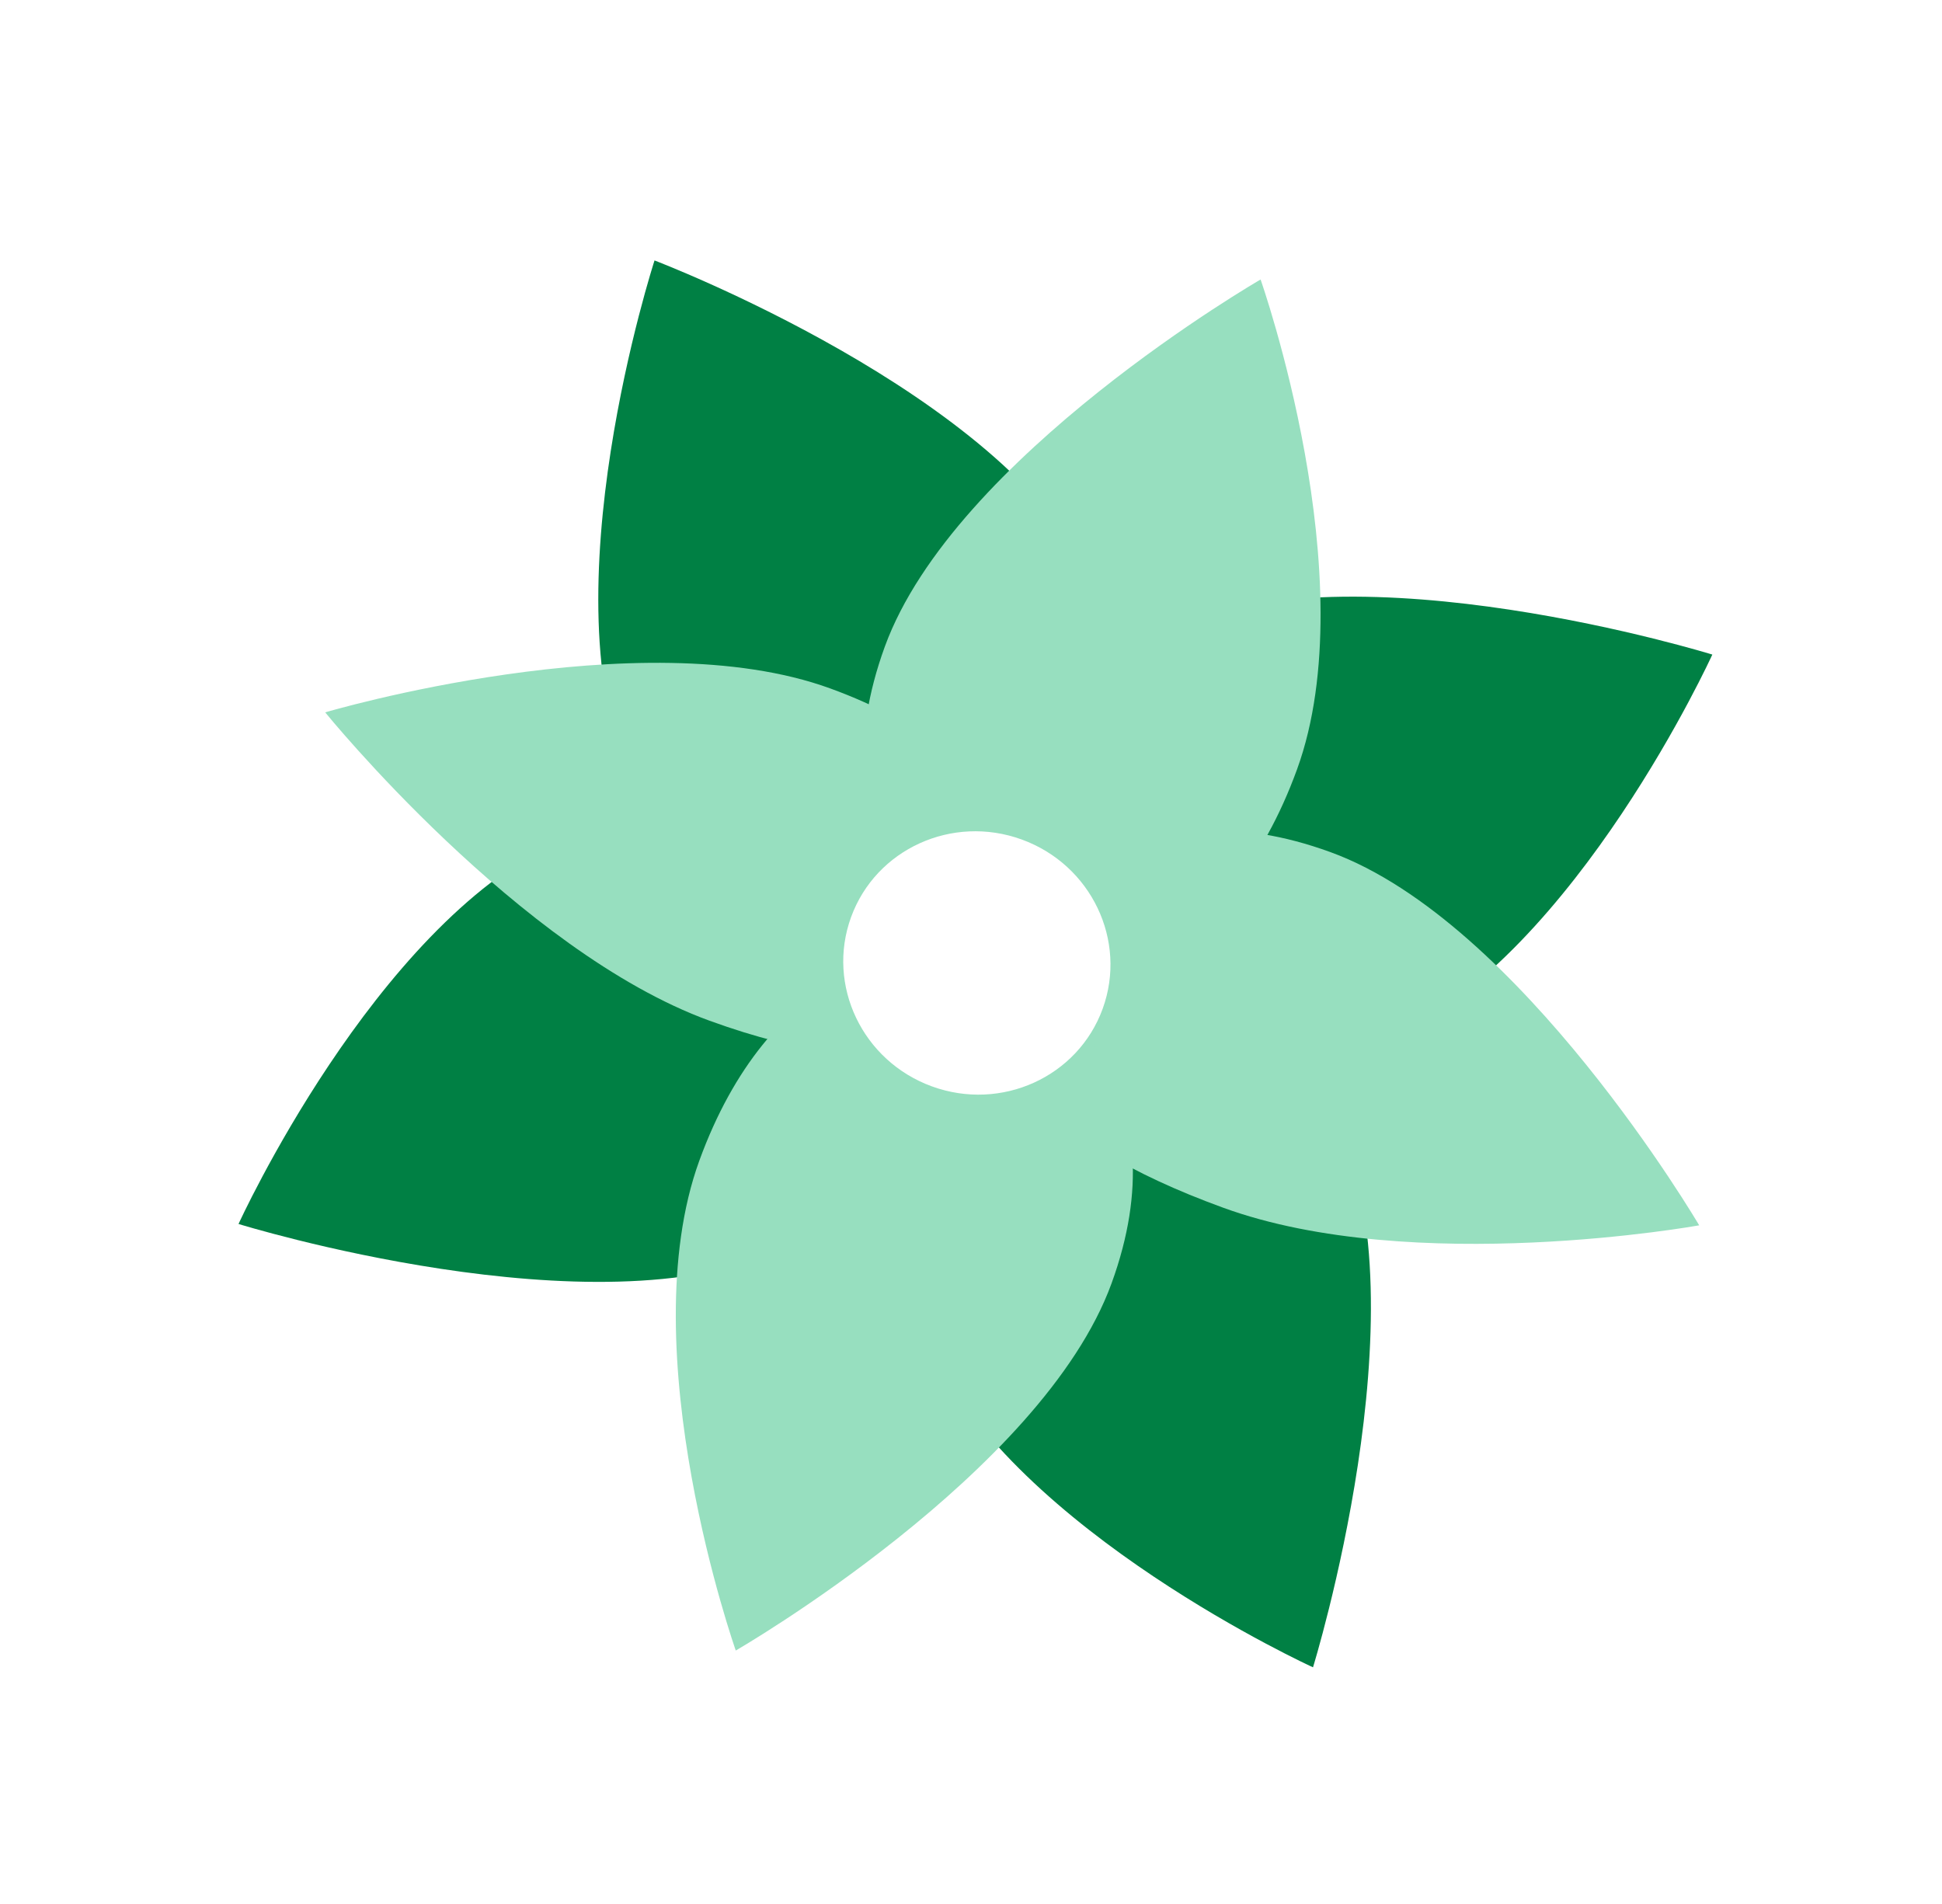 <svg width="102" height="100" viewBox="0 0 102 100" fill="none" xmlns="http://www.w3.org/2000/svg">
    <g filter="url(#filter0_i_480_77)">
        <path d="M72.65 53.934C63.011 58.428 56.367 54.136 54.493 50.117C52.619 46.098 51.267 36.996 60.906 32.502C70.546 28.008 89.401 33.843 89.401 33.843C89.401 33.843 82.29 49.44 72.65 53.934Z"
              fill="#008044"/>
    </g>
    <g filter="url(#filter1_i_480_77)">
        <path d="M28.742 43.658C38.382 39.164 45.026 43.456 46.9 47.475C48.773 51.494 50.126 60.596 40.486 65.09C30.847 69.584 11.992 63.749 11.992 63.749C11.992 63.749 19.103 48.152 28.742 43.658Z"
              fill="#008044"/>
    </g>
    <g filter="url(#filter2_i_480_77)">
        <path d="M48.337 70.284C43.843 60.644 48.134 54 52.153 52.127C56.172 50.253 65.275 48.9 69.769 58.54C74.262 68.179 68.427 87.034 68.427 87.034C68.427 87.034 52.831 79.923 48.337 70.284Z"
              fill="#008044"/>
    </g>
    <g filter="url(#filter3_i_480_77)">
        <path d="M63.713 62.896C53.719 59.258 51.003 54.81 52.52 50.644C54.037 46.477 59.351 40.581 69.345 44.219C79.339 47.857 88.711 63.82 88.711 63.82C88.711 63.82 73.707 66.535 63.713 62.896Z"
              fill="#97DFBF"/>
    </g>
    <g filter="url(#filter4_i_480_77)">
        <path d="M56.764 29.792C61.258 39.431 54.135 46.178 50.116 48.051C46.097 49.925 37.103 50.063 32.609 40.423C28.115 30.784 33.842 13.143 33.842 13.143C33.842 13.143 52.27 20.152 56.764 29.792Z"
              fill="#008044"/>
    </g>
    <g filter="url(#filter5_i_480_77)">
        <path d="M43.069 35.621C53.063 39.259 54.252 45.887 52.735 50.054C51.218 54.221 46.711 56.706 36.717 53.068C26.724 49.429 16.544 36.878 16.544 36.878C16.544 36.878 33.075 31.982 43.069 35.621Z"
              fill="#97DFBF"/>
    </g>
    <g filter="url(#filter6_i_480_77)">
        <path d="M67.588 39.874C63.95 49.868 56.665 51.852 52.498 50.335C48.332 48.818 42.299 43.421 45.937 33.427C49.576 23.433 65.674 14.144 65.674 14.144C65.674 14.144 71.227 29.88 67.588 39.874Z"
              fill="#97DFBF"/>
    </g>
    <g filter="url(#filter7_i_480_77)">
        <path d="M36.195 60.422C39.834 50.428 47.118 48.444 51.285 49.961C55.452 51.478 61.485 56.875 57.846 66.869C54.208 76.863 38.109 86.152 38.109 86.152C38.109 86.152 32.557 70.415 36.195 60.422Z"
              fill="#97DFBF"/>
    </g>
    <g filter="url(#filter8_i_480_77)">
        <ellipse cx="51.308" cy="50.04" rx="7.032" ry="6.899" transform="rotate(20.005 51.308 50.04)"
                 fill="white"/>
    </g>
    <defs>
        <filter id="filter0_i_480_77" x="53.157" y="30.801" width="36.779" height="25.585"
                filterUnits="userSpaceOnUse" color-interpolation-filters="sRGB">
            <feFlood flood-opacity="0" result="BackgroundImageFix"/>
            <feBlend mode="normal" in="SourceGraphic" in2="BackgroundImageFix" result="shape"/>
            <feColorMatrix in="SourceAlpha" type="matrix" values="0 0 0 0 0 0 0 0 0 0 0 0 0 0 0 0 0 0 127 0"
                           result="hardAlpha"/>
            <feOffset dx="0.536" dy="0.536"/>
            <feGaussianBlur stdDeviation="0.536"/>
            <feComposite in2="hardAlpha" operator="arithmetic" k2="-1" k3="1"/>
            <feColorMatrix type="matrix" values="0 0 0 0 1 0 0 0 0 1 0 0 0 0 1 0 0 0 0.5 0"/>
            <feBlend mode="normal" in2="shape" result="effect1_innerShadow_480_77"/>
        </filter>
        <filter id="filter1_i_480_77" x="11.992" y="41.741" width="36.779" height="25.585"
                filterUnits="userSpaceOnUse" color-interpolation-filters="sRGB">
            <feFlood flood-opacity="0" result="BackgroundImageFix"/>
            <feBlend mode="normal" in="SourceGraphic" in2="BackgroundImageFix" result="shape"/>
            <feColorMatrix in="SourceAlpha" type="matrix" values="0 0 0 0 0 0 0 0 0 0 0 0 0 0 0 0 0 0 127 0"
                           result="hardAlpha"/>
            <feOffset dx="0.536" dy="0.536"/>
            <feGaussianBlur stdDeviation="0.536"/>
            <feComposite in2="hardAlpha" operator="arithmetic" k2="-1" k3="1"/>
            <feColorMatrix type="matrix" values="0 0 0 0 1 0 0 0 0 1 0 0 0 0 1 0 0 0 0.5 0"/>
            <feBlend mode="normal" in2="shape" result="effect1_innerShadow_480_77"/>
        </filter>
        <filter id="filter2_i_480_77" x="46.419" y="50.791" width="25.585" height="36.779"
                filterUnits="userSpaceOnUse" color-interpolation-filters="sRGB">
            <feFlood flood-opacity="0" result="BackgroundImageFix"/>
            <feBlend mode="normal" in="SourceGraphic" in2="BackgroundImageFix" result="shape"/>
            <feColorMatrix in="SourceAlpha" type="matrix" values="0 0 0 0 0 0 0 0 0 0 0 0 0 0 0 0 0 0 127 0"
                           result="hardAlpha"/>
            <feOffset dx="0.536" dy="0.536"/>
            <feGaussianBlur stdDeviation="0.536"/>
            <feComposite in2="hardAlpha" operator="arithmetic" k2="-1" k3="1"/>
            <feColorMatrix type="matrix" values="0 0 0 0 1 0 0 0 0 1 0 0 0 0 1 0 0 0 0.5 0"/>
            <feBlend mode="normal" in2="shape" result="effect1_innerShadow_480_77"/>
        </filter>
        <filter id="filter3_i_480_77" x="52.128" y="43.082" width="37.119" height="22.247"
                filterUnits="userSpaceOnUse" color-interpolation-filters="sRGB">
            <feFlood flood-opacity="0" result="BackgroundImageFix"/>
            <feBlend mode="normal" in="SourceGraphic" in2="BackgroundImageFix" result="shape"/>
            <feColorMatrix in="SourceAlpha" type="matrix" values="0 0 0 0 0 0 0 0 0 0 0 0 0 0 0 0 0 0 127 0"
                           result="hardAlpha"/>
            <feOffset dx="0.536" dy="0.536"/>
            <feGaussianBlur stdDeviation="0.536"/>
            <feComposite in2="hardAlpha" operator="arithmetic" k2="-1" k3="1"/>
            <feColorMatrix type="matrix" values="0 0 0 0 1 0 0 0 0 1 0 0 0 0 1 0 0 0 0.25 0"/>
            <feBlend mode="normal" in2="shape" result="effect1_innerShadow_480_77"/>
        </filter>
        <filter id="filter4_i_480_77" x="30.888" y="13.143" width="27.849" height="36.446"
                filterUnits="userSpaceOnUse" color-interpolation-filters="sRGB">
            <feFlood flood-opacity="0" result="BackgroundImageFix"/>
            <feBlend mode="normal" in="SourceGraphic" in2="BackgroundImageFix" result="shape"/>
            <feColorMatrix in="SourceAlpha" type="matrix" values="0 0 0 0 0 0 0 0 0 0 0 0 0 0 0 0 0 0 127 0"
                           result="hardAlpha"/>
            <feOffset dx="0.536" dy="0.536"/>
            <feGaussianBlur stdDeviation="0.536"/>
            <feComposite in2="hardAlpha" operator="arithmetic" k2="-1" k3="1"/>
            <feColorMatrix type="matrix" values="0 0 0 0 1 0 0 0 0 1 0 0 0 0 1 0 0 0 0.5 0"/>
            <feBlend mode="normal" in2="shape" result="effect1_innerShadow_480_77"/>
        </filter>
        <filter id="filter5_i_480_77" x="16.544" y="34.276" width="37.271" height="21.09"
                filterUnits="userSpaceOnUse" color-interpolation-filters="sRGB">
            <feFlood flood-opacity="0" result="BackgroundImageFix"/>
            <feBlend mode="normal" in="SourceGraphic" in2="BackgroundImageFix" result="shape"/>
            <feColorMatrix in="SourceAlpha" type="matrix" values="0 0 0 0 0 0 0 0 0 0 0 0 0 0 0 0 0 0 127 0"
                           result="hardAlpha"/>
            <feOffset dx="0.536" dy="0.536"/>
            <feGaussianBlur stdDeviation="0.536"/>
            <feComposite in2="hardAlpha" operator="arithmetic" k2="-1" k3="1"/>
            <feColorMatrix type="matrix" values="0 0 0 0 1 0 0 0 0 1 0 0 0 0 1 0 0 0 0.25 0"/>
            <feBlend mode="normal" in2="shape" result="effect1_innerShadow_480_77"/>
        </filter>
        <filter id="filter6_i_480_77" x="44.817" y="14.144" width="24.544" height="37.181"
                filterUnits="userSpaceOnUse" color-interpolation-filters="sRGB">
            <feFlood flood-opacity="0" result="BackgroundImageFix"/>
            <feBlend mode="normal" in="SourceGraphic" in2="BackgroundImageFix" result="shape"/>
            <feColorMatrix in="SourceAlpha" type="matrix" values="0 0 0 0 0 0 0 0 0 0 0 0 0 0 0 0 0 0 127 0"
                           result="hardAlpha"/>
            <feOffset dx="0.536" dy="0.536"/>
            <feGaussianBlur stdDeviation="0.536"/>
            <feComposite in2="hardAlpha" operator="arithmetic" k2="-1" k3="1"/>
            <feColorMatrix type="matrix" values="0 0 0 0 1 0 0 0 0 1 0 0 0 0 1 0 0 0 0.25 0"/>
            <feBlend mode="normal" in2="shape" result="effect1_innerShadow_480_77"/>
        </filter>
        <filter id="filter7_i_480_77" x="34.959" y="49.506" width="24.544" height="37.181"
                filterUnits="userSpaceOnUse" color-interpolation-filters="sRGB">
            <feFlood flood-opacity="0" result="BackgroundImageFix"/>
            <feBlend mode="normal" in="SourceGraphic" in2="BackgroundImageFix" result="shape"/>
            <feColorMatrix in="SourceAlpha" type="matrix" values="0 0 0 0 0 0 0 0 0 0 0 0 0 0 0 0 0 0 127 0"
                           result="hardAlpha"/>
            <feOffset dx="0.536" dy="0.536"/>
            <feGaussianBlur stdDeviation="0.536"/>
            <feComposite in2="hardAlpha" operator="arithmetic" k2="-1" k3="1"/>
            <feColorMatrix type="matrix" values="0 0 0 0 1 0 0 0 0 1 0 0 0 0 1 0 0 0 0.25 0"/>
            <feBlend mode="normal" in2="shape" result="effect1_innerShadow_480_77"/>
        </filter>
        <filter id="filter8_i_480_77" x="44.289" y="43.124" width="14.038" height="14.368"
                filterUnits="userSpaceOnUse" color-interpolation-filters="sRGB">
            <feFlood flood-opacity="0" result="BackgroundImageFix"/>
            <feBlend mode="normal" in="SourceGraphic" in2="BackgroundImageFix" result="shape"/>
            <feColorMatrix in="SourceAlpha" type="matrix" values="0 0 0 0 0 0 0 0 0 0 0 0 0 0 0 0 0 0 127 0"
                           result="hardAlpha"/>
            <feOffset dy="0.536"/>
            <feGaussianBlur stdDeviation="0.268"/>
            <feComposite in2="hardAlpha" operator="arithmetic" k2="-1" k3="1"/>
            <feColorMatrix type="matrix" values="0 0 0 0 0 0 0 0 0 0 0 0 0 0 0 0 0 0 0.25 0"/>
            <feBlend mode="normal" in2="shape" result="effect1_innerShadow_480_77"/>
        </filter>
    </defs>
</svg>
